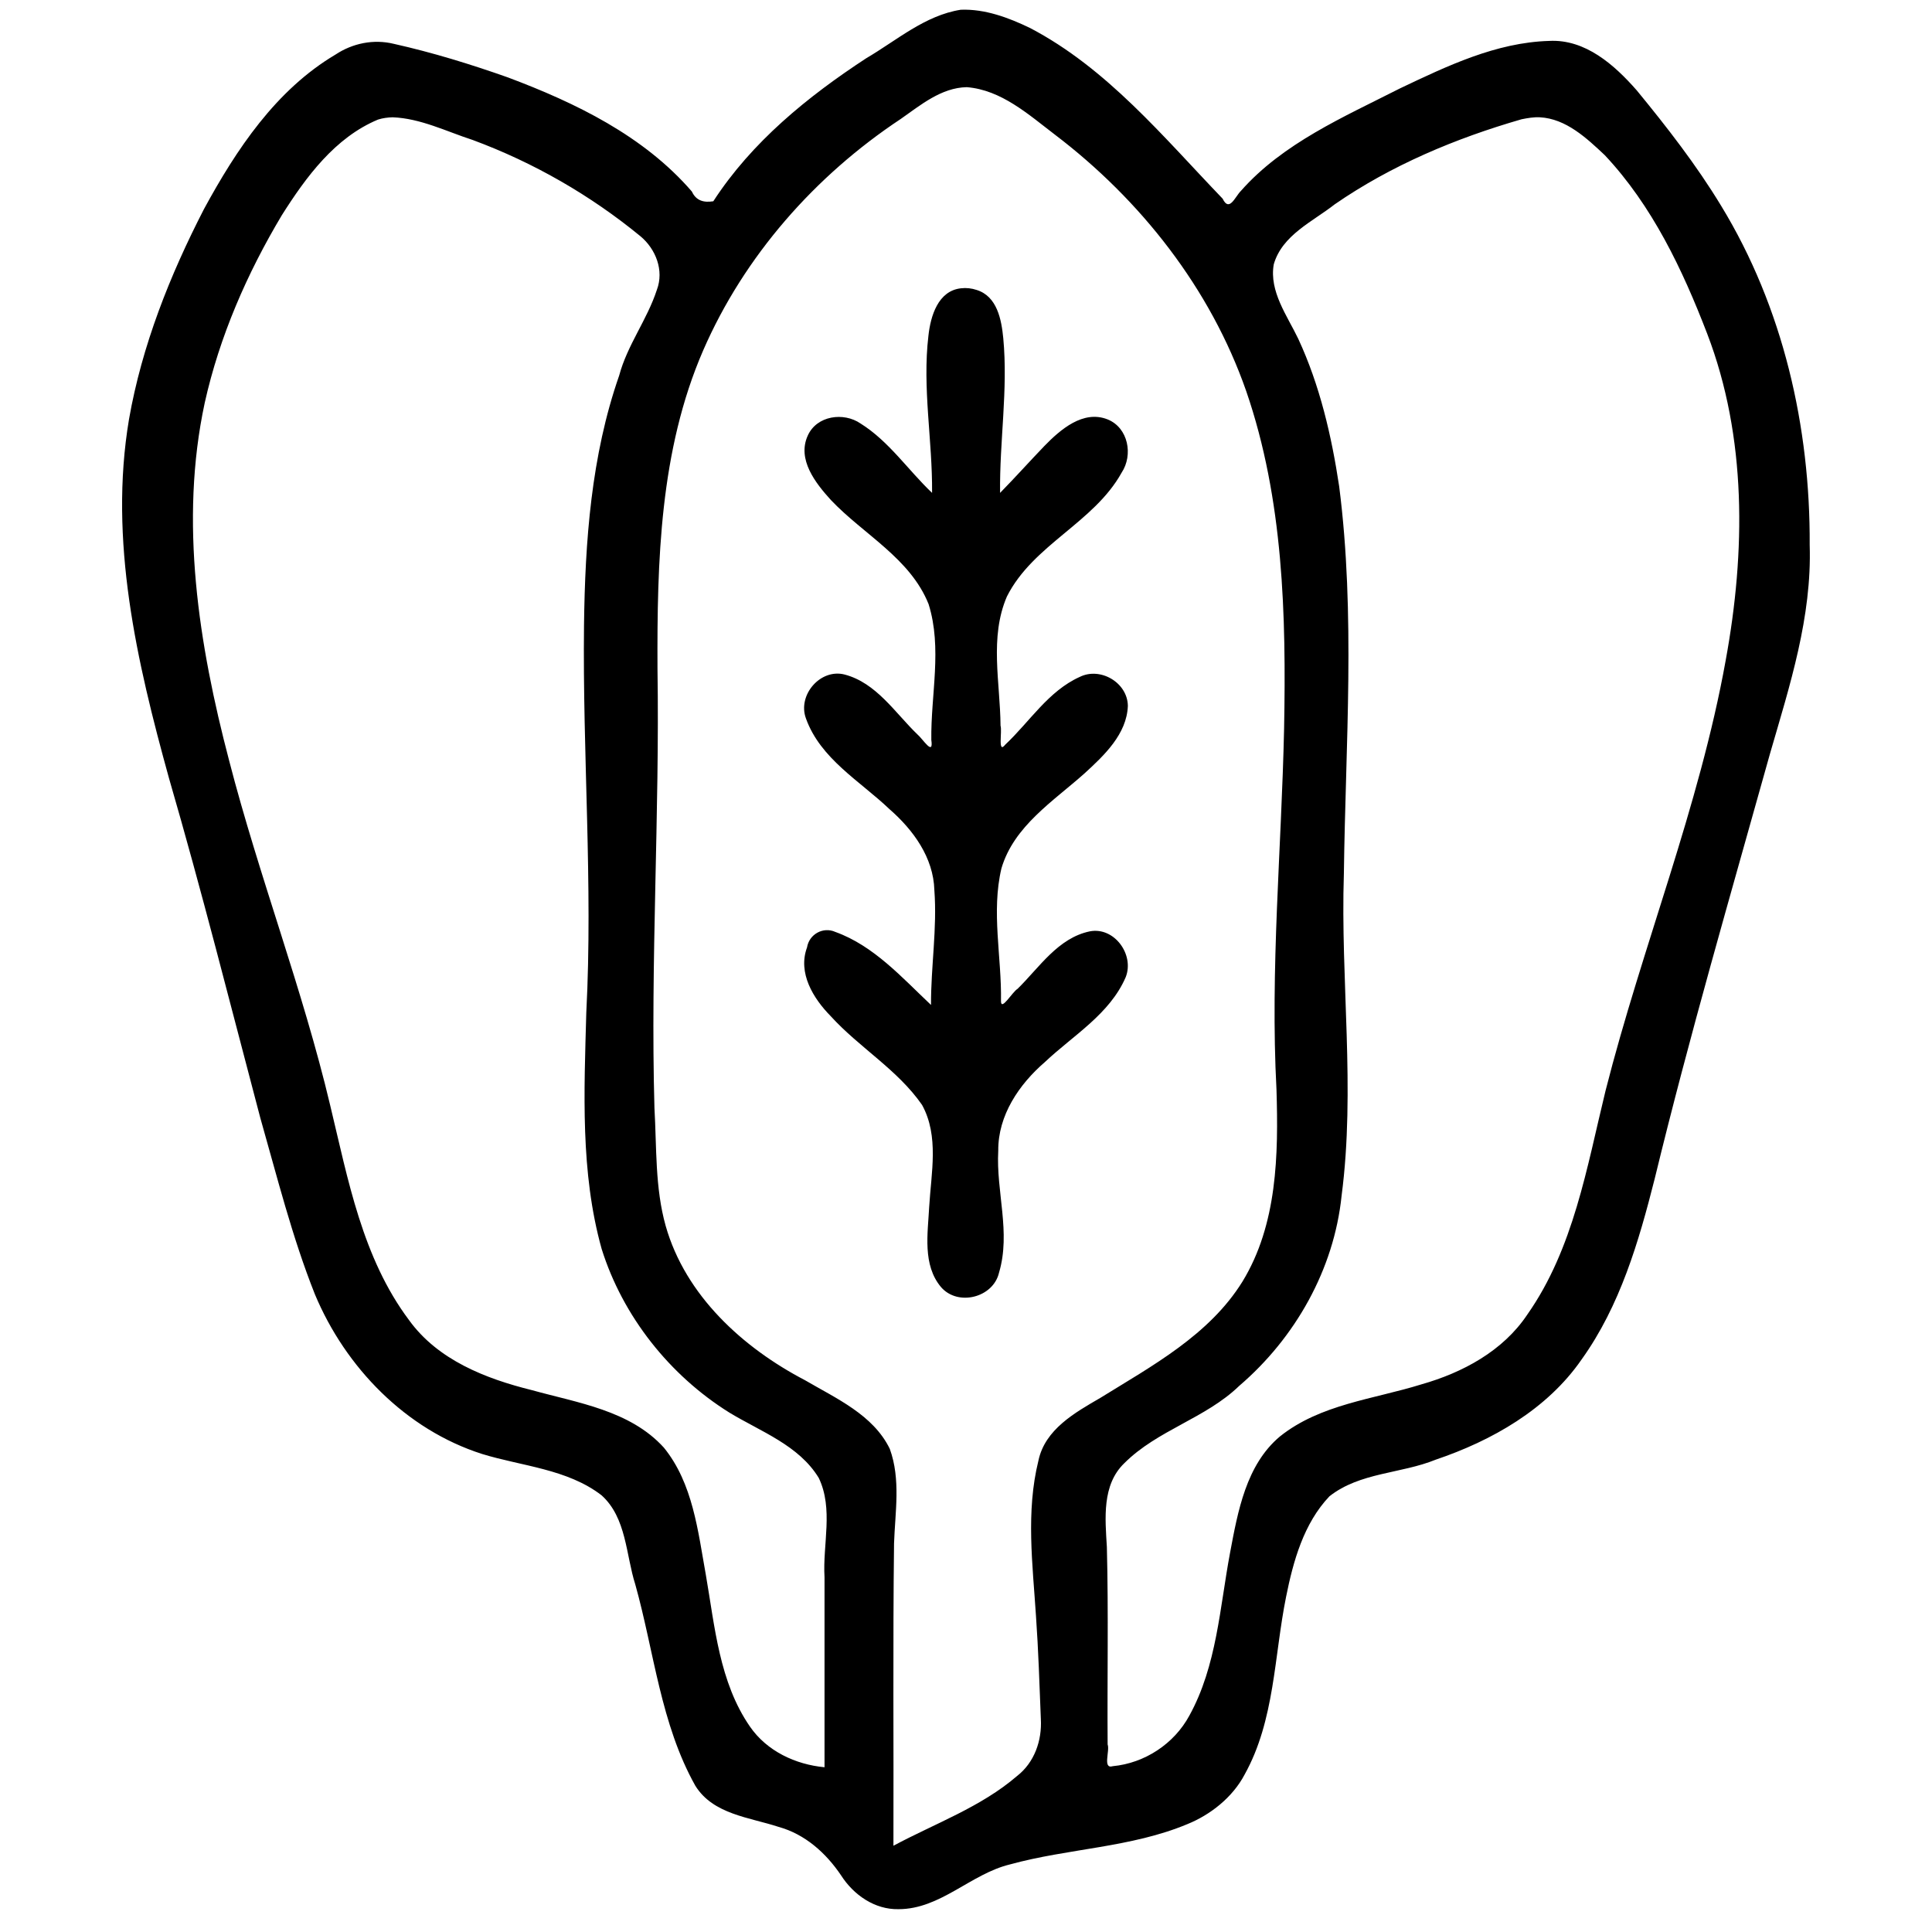 <?xml version="1.0" encoding="UTF-8" standalone="no"?>
<!-- Created with Inkscape (http://www.inkscape.org/) -->

<svg
   width="48"
   height="48"
   viewBox="0 0 12.7 12.7"
   version="1.1"
   id="svg7107"
   inkscape:version="1.1.2 (b8e25be833, 2022-02-05)"
   sodipodi:docname="Loboda.svg"
   xmlns:inkscape="http://www.inkscape.org/namespaces/inkscape"
   xmlns:sodipodi="http://sodipodi.sourceforge.net/DTD/sodipodi-0.dtd"
   xmlns="http://www.w3.org/2000/svg"
   xmlns:svg="http://www.w3.org/2000/svg">
  <sodipodi:namedview
     id="namedview7109"
     pagecolor="#ffffff"
     bordercolor="#666666"
     borderopacity="1.0"
     inkscape:pageshadow="2"
     inkscape:pageopacity="0.0"
     inkscape:pagecheckerboard="0"
     inkscape:document-units="mm"
     showgrid="false"
     inkscape:zoom="8.3553674"
     inkscape:cx="35.845222"
     inkscape:cy="38.597944"
     inkscape:window-width="1746"
     inkscape:window-height="1051"
     inkscape:window-x="165"
     inkscape:window-y="-9"
     inkscape:window-maximized="1"
     inkscape:current-layer="layer1"
     units="px" />
  <defs
     id="defs7104" />
  <g
     inkscape:label="Layer 1"
     inkscape:groupmode="layer"
     id="layer1">
    <path
       id="path7240"
       style="fill:#000000;stroke:none;stroke-width:0.035"
       d="M 6.316,0.064 C 6.08,0.101 5.894,0.266 5.694,0.383 5.309,0.635 4.942,0.933 4.689,1.323 4.627,1.333 4.576,1.32 4.548,1.259 4.232,0.893 3.784,0.676 3.339,0.509 3.093,0.422 2.843,0.345 2.588,0.288 2.456,0.256 2.318,0.284 2.205,0.359 1.814,0.591 1.554,0.982 1.341,1.374 1.117,1.809 0.933,2.271 0.848,2.756 0.714,3.553 0.899,4.35 1.111,5.116 c 0.215,0.74 0.403,1.487 0.6,2.232 0.111,0.389 0.209,0.783 0.359,1.16 0.201,0.481 0.598,0.89 1.1,1.05 0.26,0.08 0.559,0.098 0.784,0.271 0.165,0.148 0.16,0.393 0.222,0.586 0.124,0.443 0.167,0.918 0.395,1.324 0.117,0.188 0.355,0.207 0.547,0.27 0.174,0.048 0.312,0.172 0.411,0.319 0.082,0.128 0.22,0.225 0.377,0.222 0.276,1.04e-4 0.474,-0.231 0.732,-0.294 0.385,-0.106 0.796,-0.11 1.167,-0.265 C 7.956,11.93 8.103,11.815 8.182,11.664 8.38,11.308 8.375,10.888 8.454,10.497 8.501,10.262 8.57,10.014 8.739,9.836 8.939,9.678 9.21,9.688 9.438,9.595 9.805,9.471 10.17,9.265 10.397,8.936 10.65,8.583 10.773,8.16 10.877,7.749 11.105,6.81 11.376,5.882 11.636,4.951 11.766,4.503 11.911,4.056 11.896,3.582 11.9,2.807 11.722,2.022 11.314,1.353 11.151,1.084 10.957,0.835 10.76,0.595 10.613,0.427 10.421,0.256 10.183,0.269 9.835,0.279 9.512,0.434 9.203,0.581 8.833,0.769 8.434,0.941 8.157,1.255 8.118,1.294 8.081,1.397 8.037,1.306 7.645,0.898 7.277,0.449 6.771,0.184 6.63,0.116 6.475,0.058 6.316,0.064 Z m 0.039,0.509 C 6.582,0.591 6.76,0.752 6.933,0.884 7.499,1.314 7.957,1.897 8.192,2.571 c 0.245,0.711 0.263,1.474 0.249,2.218 -0.017,0.791 -0.092,1.582 -0.05,2.374 0.013,0.427 0.006,0.886 -0.224,1.262 -0.218,0.351 -0.593,0.553 -0.934,0.764 -0.167,0.097 -0.364,0.207 -0.407,0.413 -0.083,0.336 -0.038,0.68 -0.016,1.02 0.016,0.226 0.023,0.452 0.032,0.678 0.008,0.141 -0.042,0.286 -0.157,0.375 C 6.448,11.879 6.147,11.986 5.873,12.133 5.875,11.47 5.869,10.808 5.877,10.145 5.884,9.939 5.922,9.725 5.849,9.524 5.74,9.3 5.497,9.193 5.292,9.073 4.882,8.859 4.506,8.516 4.376,8.059 4.305,7.807 4.317,7.542 4.302,7.283 4.275,6.32 4.337,5.357 4.322,4.395 4.319,3.69 4.337,2.961 4.622,2.304 4.892,1.683 5.358,1.155 5.921,0.782 6.051,0.691 6.188,0.576 6.355,0.573 Z M 2.581,0.771 c 0.184,0.007 0.353,0.093 0.526,0.149 C 3.507,1.068 3.881,1.283 4.21,1.553 4.311,1.637 4.366,1.778 4.318,1.905 4.254,2.102 4.124,2.267 4.07,2.469 3.886,2.996 3.846,3.558 3.839,4.11 c -0.01,0.849 0.059,1.698 0.015,2.547 -0.014,0.518 -0.04,1.048 0.101,1.553 0.139,0.443 0.447,0.831 0.84,1.076 0.206,0.125 0.456,0.214 0.587,0.429 0.098,0.204 0.025,0.437 0.038,0.653 0,0.416 0,0.832 0,1.249 C 5.229,11.599 5.041,11.511 4.93,11.35 4.728,11.058 4.699,10.692 4.64,10.353 4.588,10.065 4.555,9.751 4.364,9.516 4.142,9.271 3.798,9.222 3.496,9.138 3.193,9.063 2.878,8.94 2.689,8.678 2.382,8.269 2.288,7.754 2.171,7.268 1.989,6.5 1.703,5.762 1.506,4.999 1.306,4.237 1.178,3.428 1.346,2.647 1.443,2.212 1.624,1.797 1.853,1.414 2.012,1.163 2.202,0.904 2.485,0.786 c 0.031,-0.01 0.064,-0.014 0.096,-0.015 z m 7.541,0 c 0.172,0.009 0.308,0.137 0.427,0.249 0.312,0.332 0.511,0.752 0.673,1.173 0.262,0.683 0.252,1.437 0.122,2.147 C 11.17,5.307 10.795,6.221 10.554,7.17 10.431,7.673 10.344,8.208 10.04,8.641 9.88,8.881 9.615,9.023 9.344,9.1 9.03,9.198 8.679,9.23 8.413,9.443 8.191,9.63 8.137,9.935 8.086,10.206 c -0.068,0.361 -0.087,0.744 -0.268,1.072 -0.1,0.185 -0.293,0.312 -0.503,0.332 -0.069,0.021 -0.018,-0.101 -0.034,-0.143 -0.003,-0.433 0.006,-0.866 -0.005,-1.298 C 7.265,9.983 7.242,9.761 7.391,9.618 7.609,9.4 7.925,9.324 8.146,9.11 8.514,8.795 8.769,8.345 8.819,7.86 8.911,7.156 8.811,6.447 8.834,5.741 8.845,4.892 8.911,4.039 8.803,3.197 8.753,2.865 8.676,2.533 8.534,2.227 8.462,2.076 8.342,1.916 8.373,1.738 8.428,1.545 8.629,1.457 8.774,1.343 9.146,1.086 9.569,0.909 10.002,0.784 c 0.04,-0.008 0.08,-0.015 0.12,-0.013 z M 6.318,1.895 C 6.166,1.911 6.117,2.078 6.103,2.207 6.062,2.552 6.13,2.893 6.127,3.24 5.969,3.09 5.844,2.901 5.657,2.784 5.545,2.707 5.369,2.732 5.31,2.863 c -0.072,0.157 0.051,0.313 0.152,0.424 0.214,0.226 0.521,0.382 0.642,0.684 0.091,0.29 0.014,0.596 0.018,0.893 0.016,0.111 -0.055,-0.006 -0.092,-0.037 C 5.883,4.685 5.761,4.489 5.552,4.434 5.392,4.393 5.241,4.57 5.298,4.723 5.393,4.988 5.653,5.134 5.847,5.319 6.003,5.455 6.136,5.637 6.142,5.851 6.161,6.103 6.119,6.354 6.12,6.606 5.929,6.426 5.744,6.217 5.491,6.126 5.411,6.09 5.319,6.141 5.305,6.228 c -0.062,0.168 0.041,0.335 0.155,0.451 0.188,0.207 0.44,0.352 0.601,0.584 0.113,0.205 0.06,0.448 0.047,0.67 -0.009,0.175 -0.045,0.382 0.078,0.528 0.111,0.128 0.343,0.069 0.381,-0.095 0.079,-0.266 -0.02,-0.531 -0.005,-0.802 C 6.56,7.332 6.699,7.128 6.868,6.982 7.054,6.806 7.295,6.667 7.4,6.423 7.458,6.275 7.325,6.092 7.165,6.122 6.955,6.165 6.832,6.36 6.689,6.5 6.655,6.52 6.581,6.648 6.58,6.582 6.585,6.291 6.515,5.995 6.583,5.708 6.665,5.43 6.924,5.267 7.129,5.084 7.258,4.966 7.407,4.826 7.414,4.64 7.412,4.487 7.233,4.382 7.097,4.45 6.891,4.543 6.768,4.745 6.608,4.895 6.557,4.96 6.589,4.808 6.577,4.77 6.575,4.488 6.503,4.19 6.619,3.921 6.791,3.58 7.19,3.437 7.373,3.107 7.45,2.991 7.417,2.812 7.281,2.757 7.12,2.693 6.97,2.824 6.865,2.932 6.767,3.034 6.673,3.139 6.574,3.24 6.57,2.899 6.627,2.562 6.595,2.223 6.583,2.101 6.555,1.948 6.42,1.906 6.387,1.895 6.352,1.891 6.318,1.895 Z" />
  </g>
</svg>
